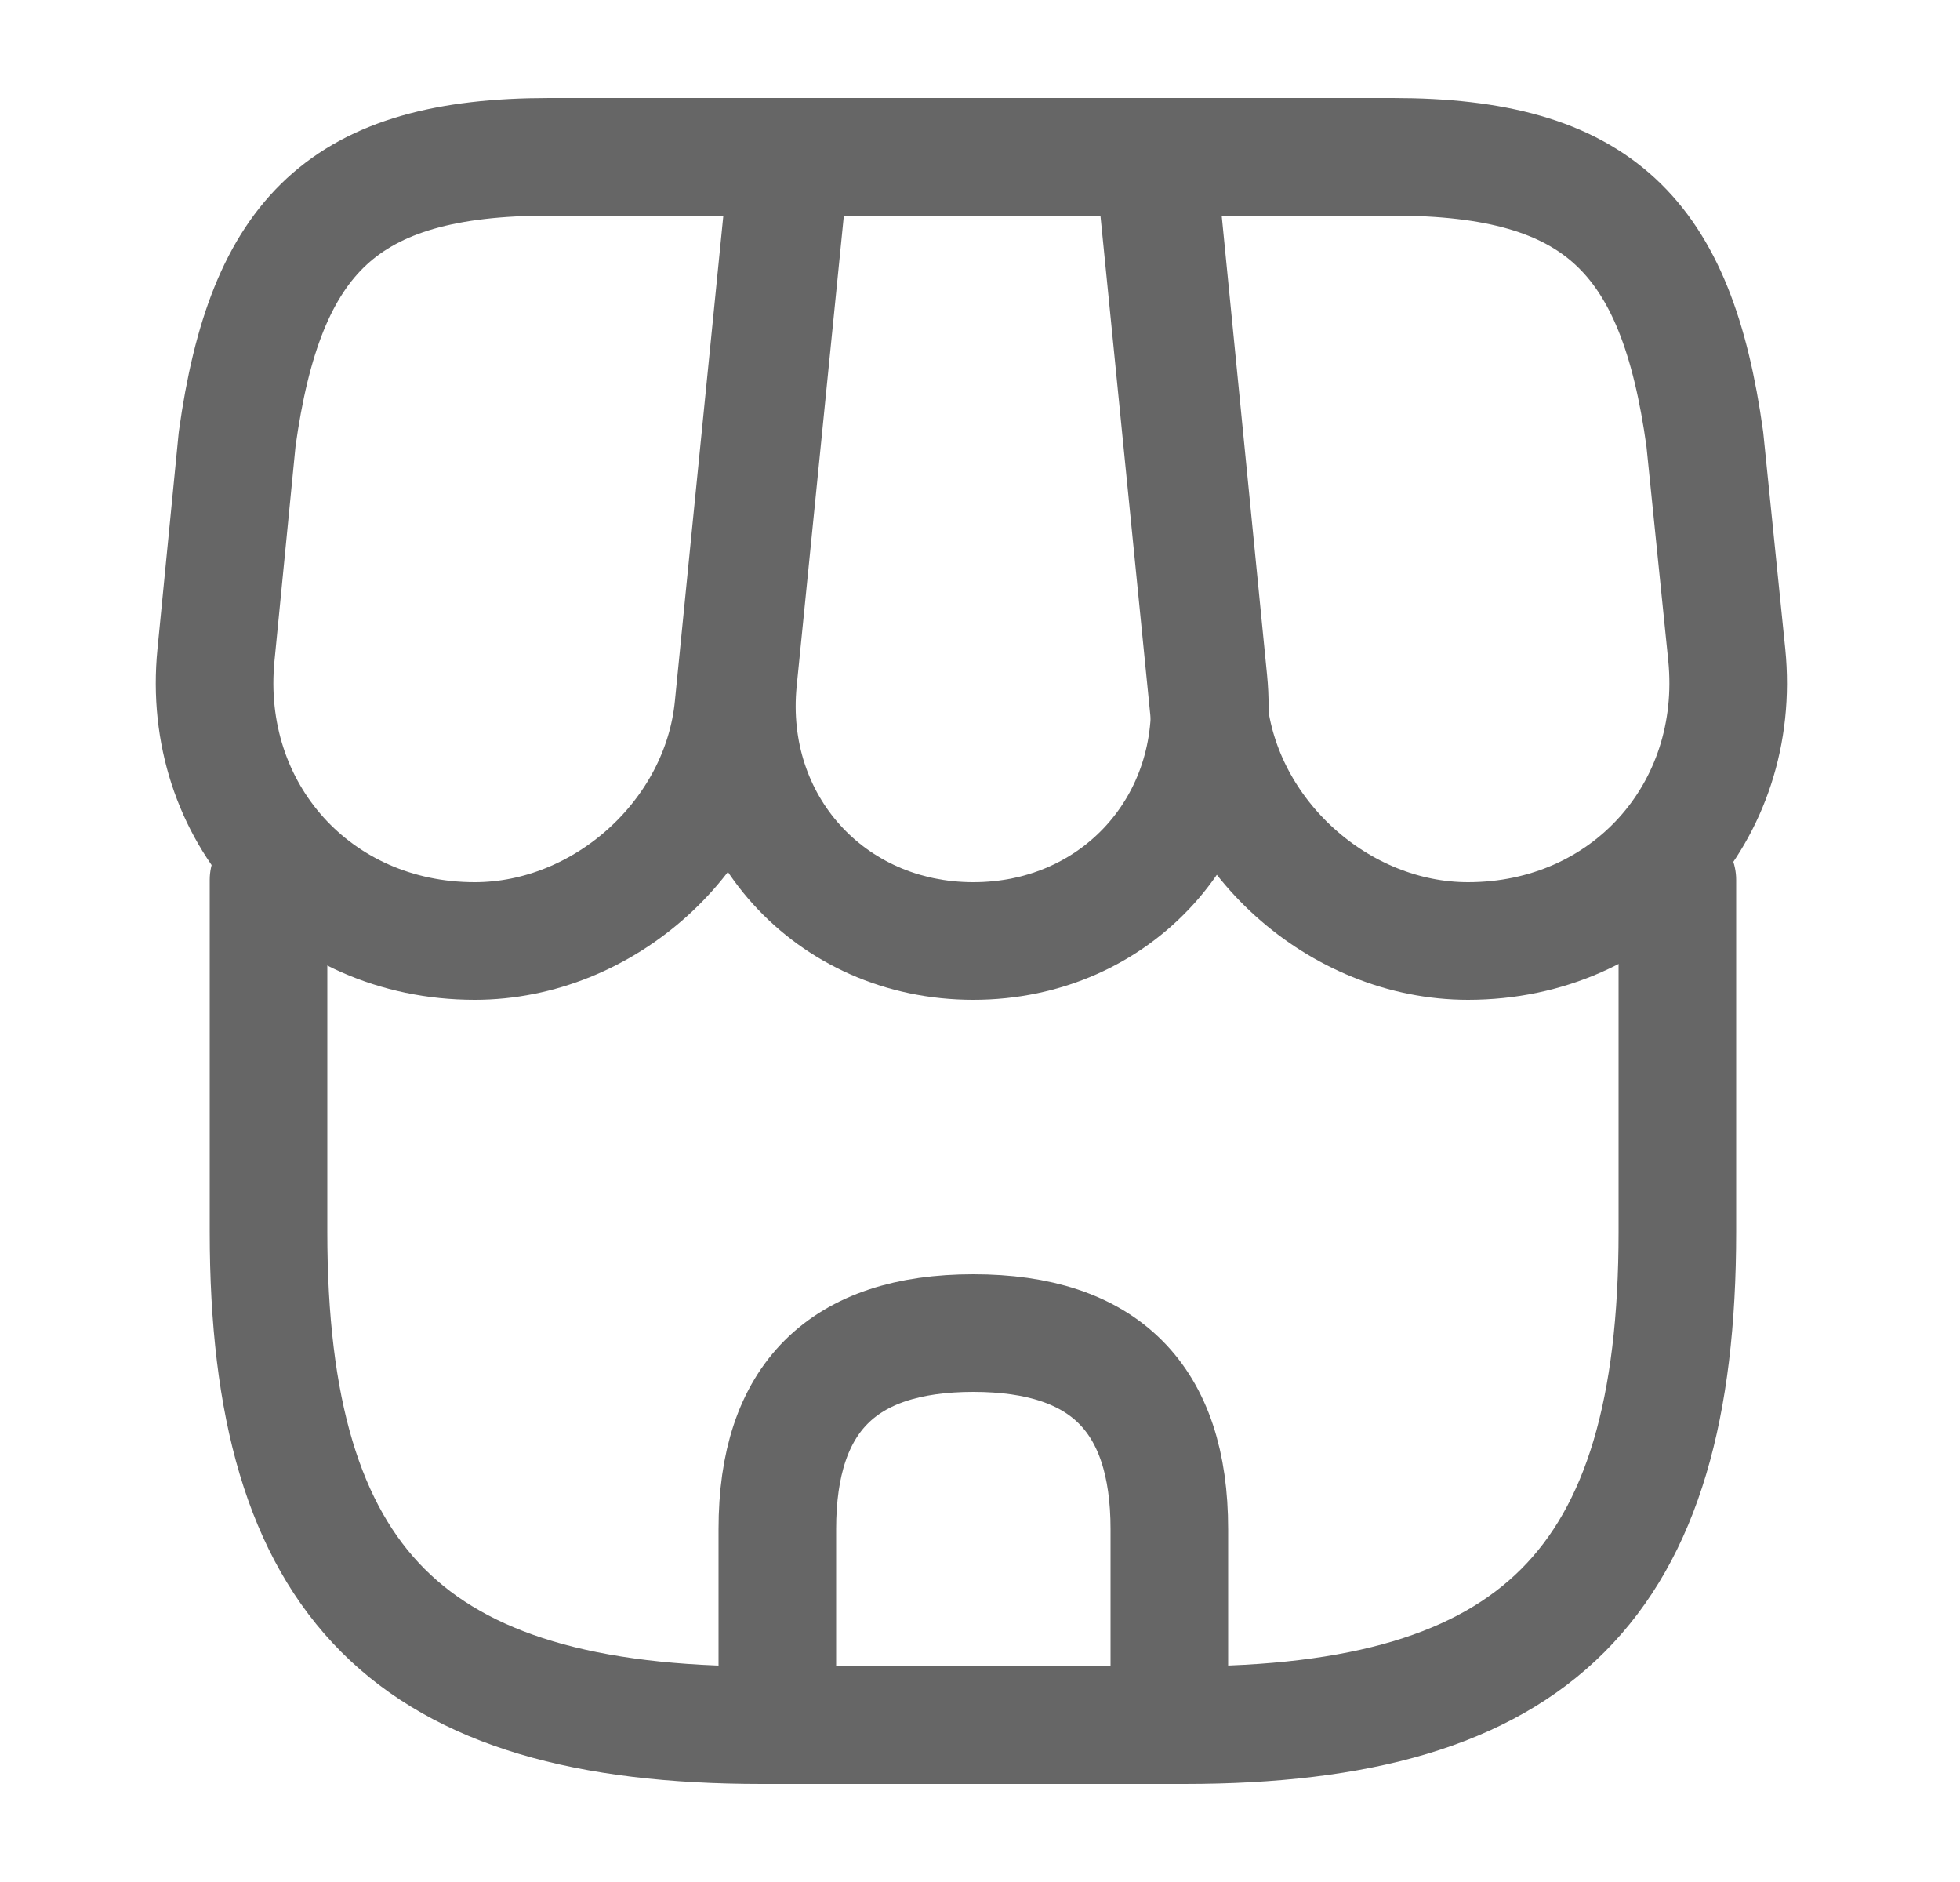 <svg width="25" height="24" viewBox="0 0 25 24" fill="none" xmlns="http://www.w3.org/2000/svg">
<path d="M3.425 11.22V15.71C3.425 20.2 5.225 22 9.715 22H15.105C19.595 22 21.395 20.2 21.395 15.71V11.22" stroke="#666666" stroke-width="1.5" stroke-linecap="round" stroke-linejoin="round"/>
<path d="M12.415 12C14.245 12 15.595 10.51 15.415 8.68L14.755 2H10.085L9.415 8.68C9.235 10.51 10.585 12 12.415 12Z" stroke="#666666" stroke-width="1.5" stroke-linecap="round" stroke-linejoin="round"/>
<path d="M18.725 12C20.745 12 22.225 10.36 22.025 8.35L21.745 5.6C21.385 3 20.385 2 17.765 2H14.715L15.415 9.01C15.585 10.66 17.075 12 18.725 12Z" stroke="#666666" stroke-width="1.5" stroke-linecap="round" stroke-linejoin="round"/>
<path d="M6.055 12C7.705 12 9.195 10.66 9.355 9.01L9.575 6.8L10.055 2H7.005C4.385 2 3.385 3 3.025 5.6L2.755 8.35C2.555 10.36 4.035 12 6.055 12Z" stroke="#666666" stroke-width="1.5" stroke-linecap="round" stroke-linejoin="round"/>
<path d="M12.415 17C10.745 17 9.915 17.83 9.915 19.5V22H14.915V19.5C14.915 17.83 14.085 17 12.415 17Z" stroke="#666666" stroke-width="1.5" stroke-linecap="round" stroke-linejoin="round"/>
</svg>
